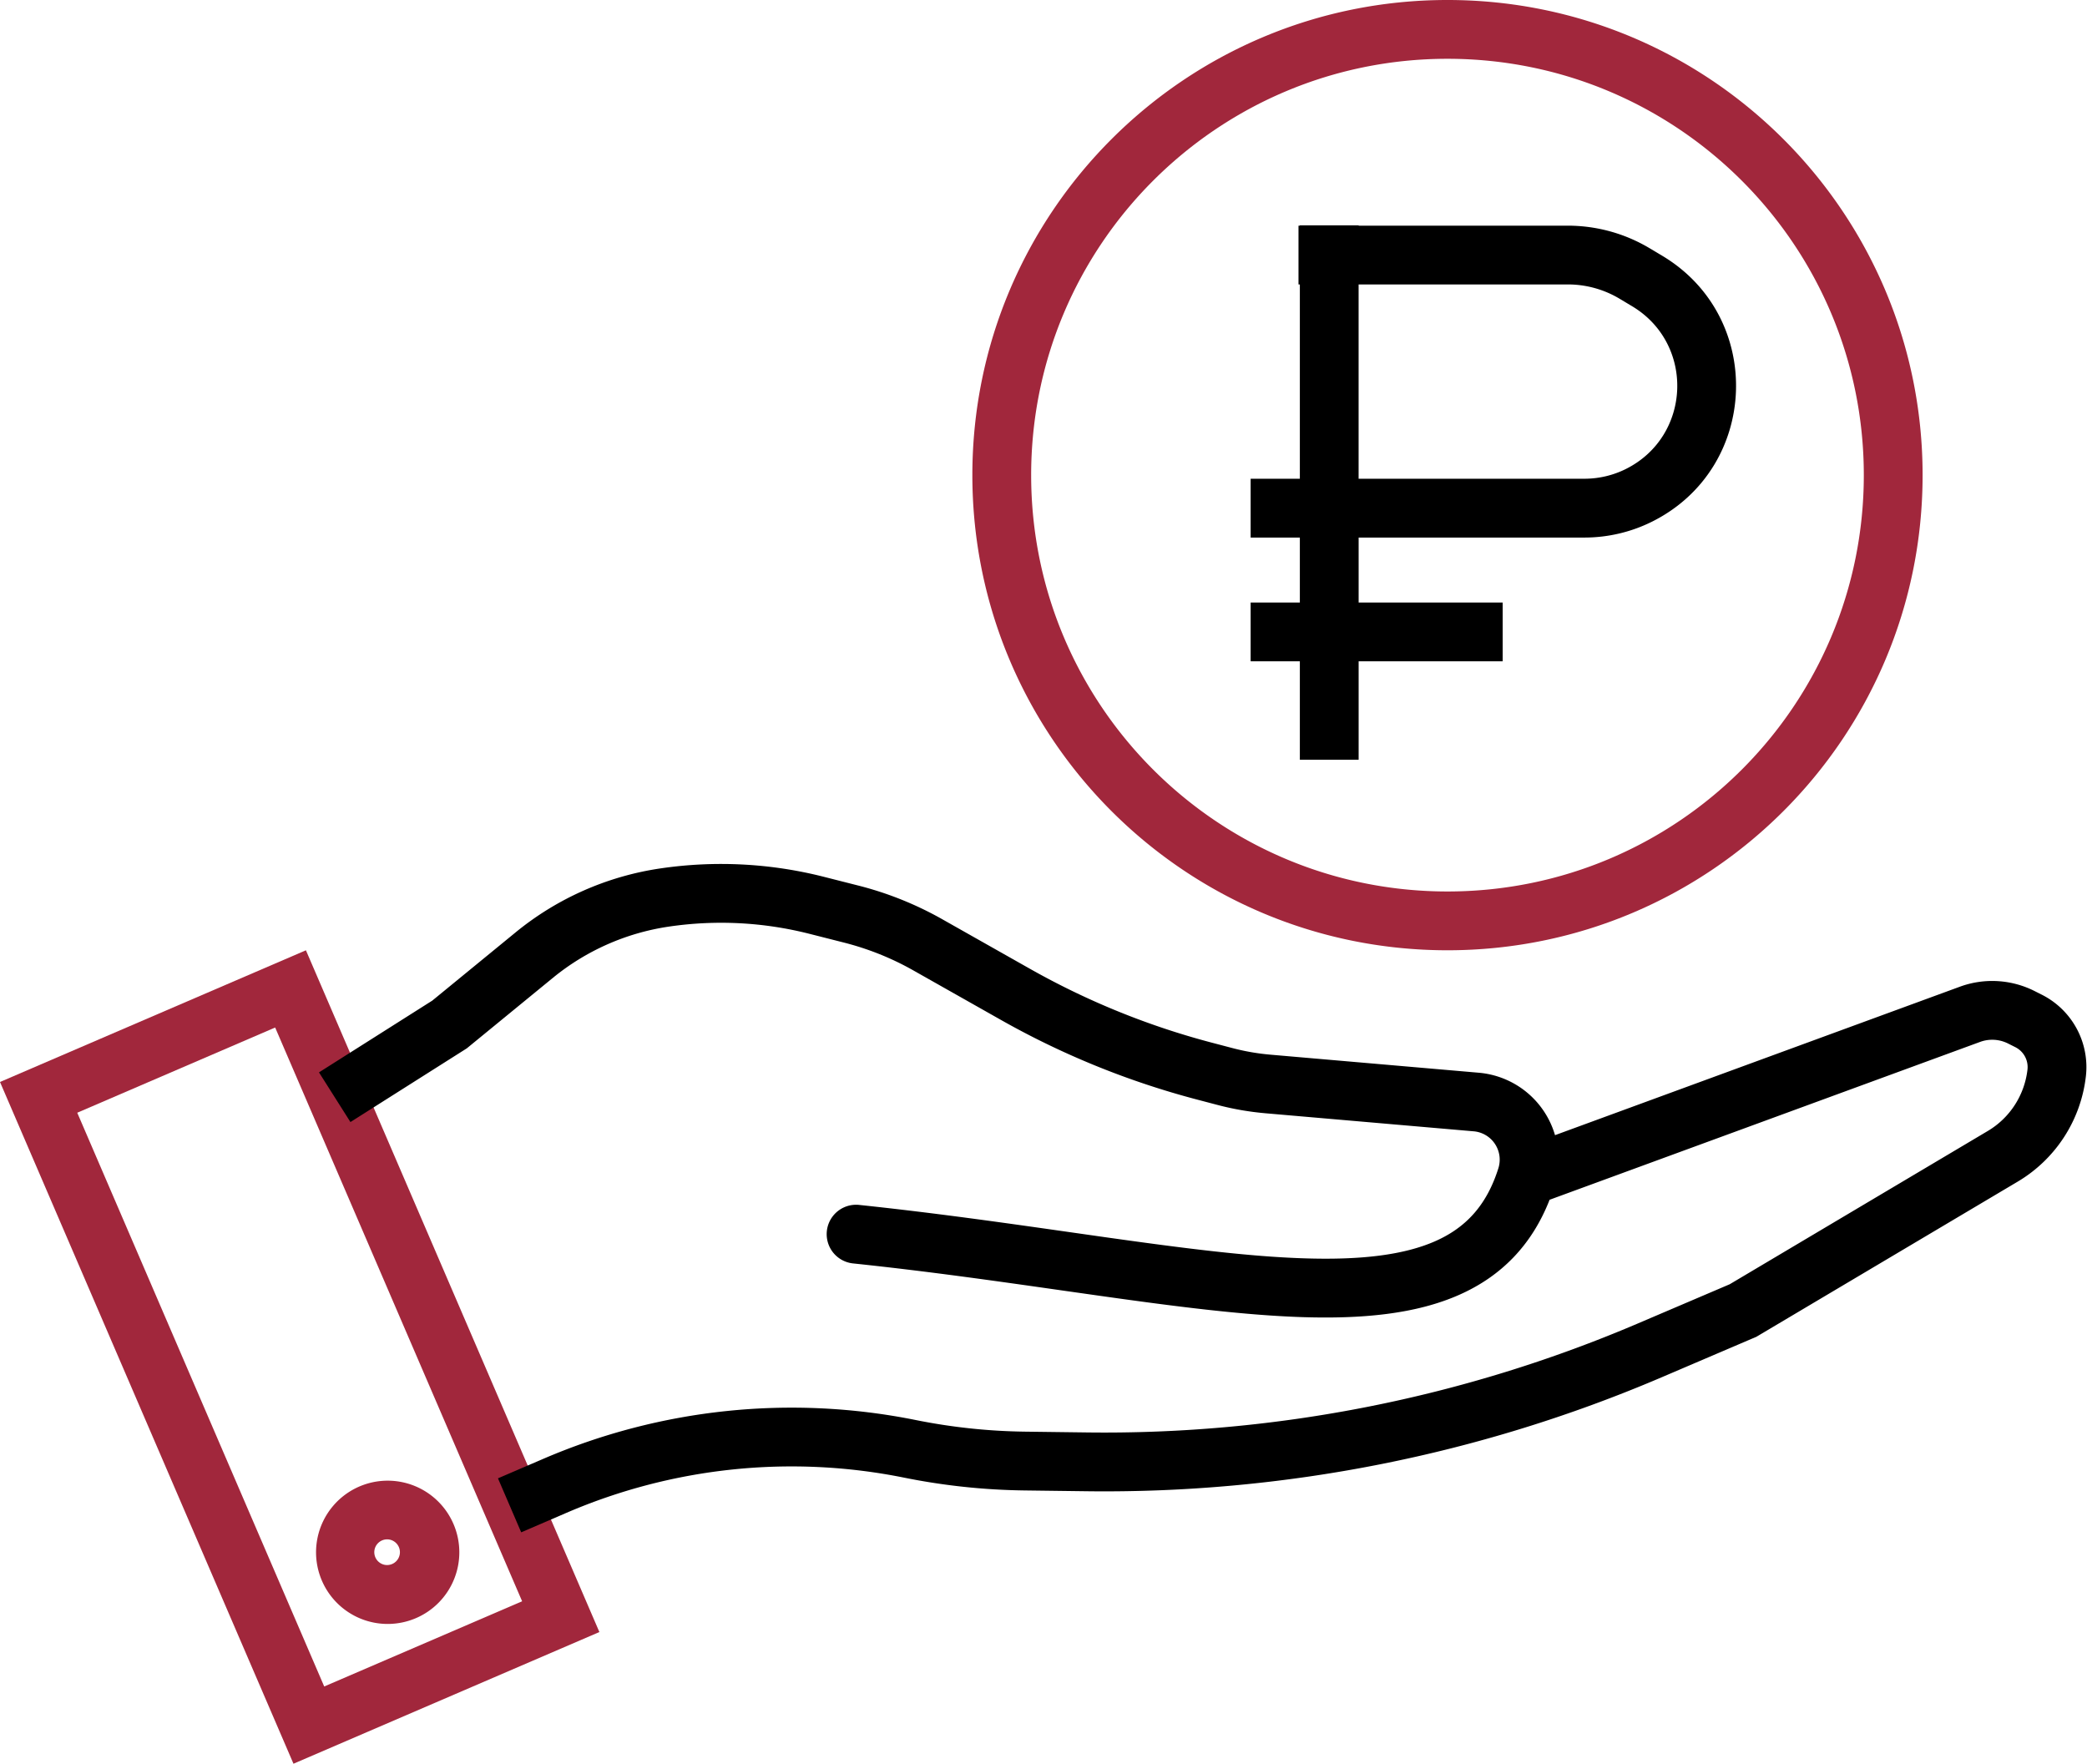 <svg width="71" height="60" fill="none" xmlns="http://www.w3.org/2000/svg"><path fill-rule="evenodd" clip-rule="evenodd" d="M63.407 16.164c0 7.822-6.341 14.163-14.164 14.163-7.822 0-14.163-6.34-14.163-14.163S41.42 2 49.243 2s14.164 6.341 14.164 14.164zm2 0c0 8.927-7.237 16.163-16.164 16.163-8.927 0-16.163-7.236-16.163-16.163S40.316 0 49.243 0s16.164 7.237 16.164 16.164zm-47.644 38.31L9.361 34.955l-6.733 2.899 8.402 19.518 6.733-2.898zm-7.356-22.146L0 36.808 9.984 60l10.407-4.48-9.984-23.193zm2.66 20.901a.437.437 0 10.161-.858.437.437 0 00-.16.858zm-.368 1.966a2.437 2.437 0 10.897-4.79 2.437 2.437 0 00-.897 4.79z" fill="#a1273c"/><path fill-rule="evenodd" clip-rule="evenodd" d="M44.22 7.668v.009h-.045v2h.046v6.61h-1.674v2h1.674v2.21h-1.674v2h1.674v3.349h2v-3.349h4.9v-2h-4.9v-2.21h7.682c.8 0 1.59-.186 2.306-.544 3.645-1.823 3.837-6.953.339-9.043l-.427-.255a5.43 5.43 0 00-2.785-.768h-7.115v-.01h-2zm2 8.62V9.676h7.116c.62 0 1.227.167 1.76.485l.426.255c2.142 1.28 2.025 4.42-.207 5.537a3.159 3.159 0 01-1.412.333H46.22zm21.142 19.157a1.2 1.2 0 01.954.055l.247.124a.758.758 0 01.412.763c-.1.87-.6 1.644-1.354 2.09l-8.776 5.212-3.116 1.33a46.225 46.225 0 01-18.76 3.711l-2.104-.027a20.112 20.112 0 01-3.711-.395 21.37 21.37 0 00-12.671 1.32l-1.542.663.79 1.837 1.542-.664a19.37 19.37 0 0111.486-1.196c1.343.271 2.71.417 4.08.435l2.104.027a48.225 48.225 0 0019.572-3.87l3.237-1.384 8.89-5.278a4.802 4.802 0 002.32-3.584 2.758 2.758 0 00-1.5-2.776l-.246-.124a3.2 3.2 0 00-2.542-.147l-13.772 5.05a2.966 2.966 0 00-2.593-2.124l-7.085-.614a7.69 7.69 0 01-1.287-.222l-.7-.184a26.036 26.036 0 01-6.2-2.517l-2.98-1.684a11.602 11.602 0 00-2.856-1.146l-1.178-.299a14.195 14.195 0 00-5.56-.284 10.092 10.092 0 00-4.923 2.176l-2.833 2.32-3.855 2.442 1.07 1.69 3.958-2.507 2.927-2.397a8.092 8.092 0 013.948-1.745 12.196 12.196 0 014.777.244l1.178.299c.826.21 1.621.528 2.363.948l2.98 1.684a28.037 28.037 0 006.676 2.71l.7.184c.532.14 1.075.233 1.623.281l7.084.614a.968.968 0 01.84 1.253c-.402 1.278-1.119 2.025-2.134 2.478-1.076.479-2.549.653-4.472.59-1.911-.06-4.15-.35-6.709-.71l-1.242-.177c-2.214-.316-4.628-.66-7.19-.93a1 1 0 00-.209 1.99c2.521.264 4.894.603 7.108.919l1.254.178c2.548.36 4.889.664 6.923.73 2.022.065 3.86-.1 5.35-.764 1.412-.628 2.455-1.679 3.062-3.228l14.645-5.37z" fill="#000"/></svg>